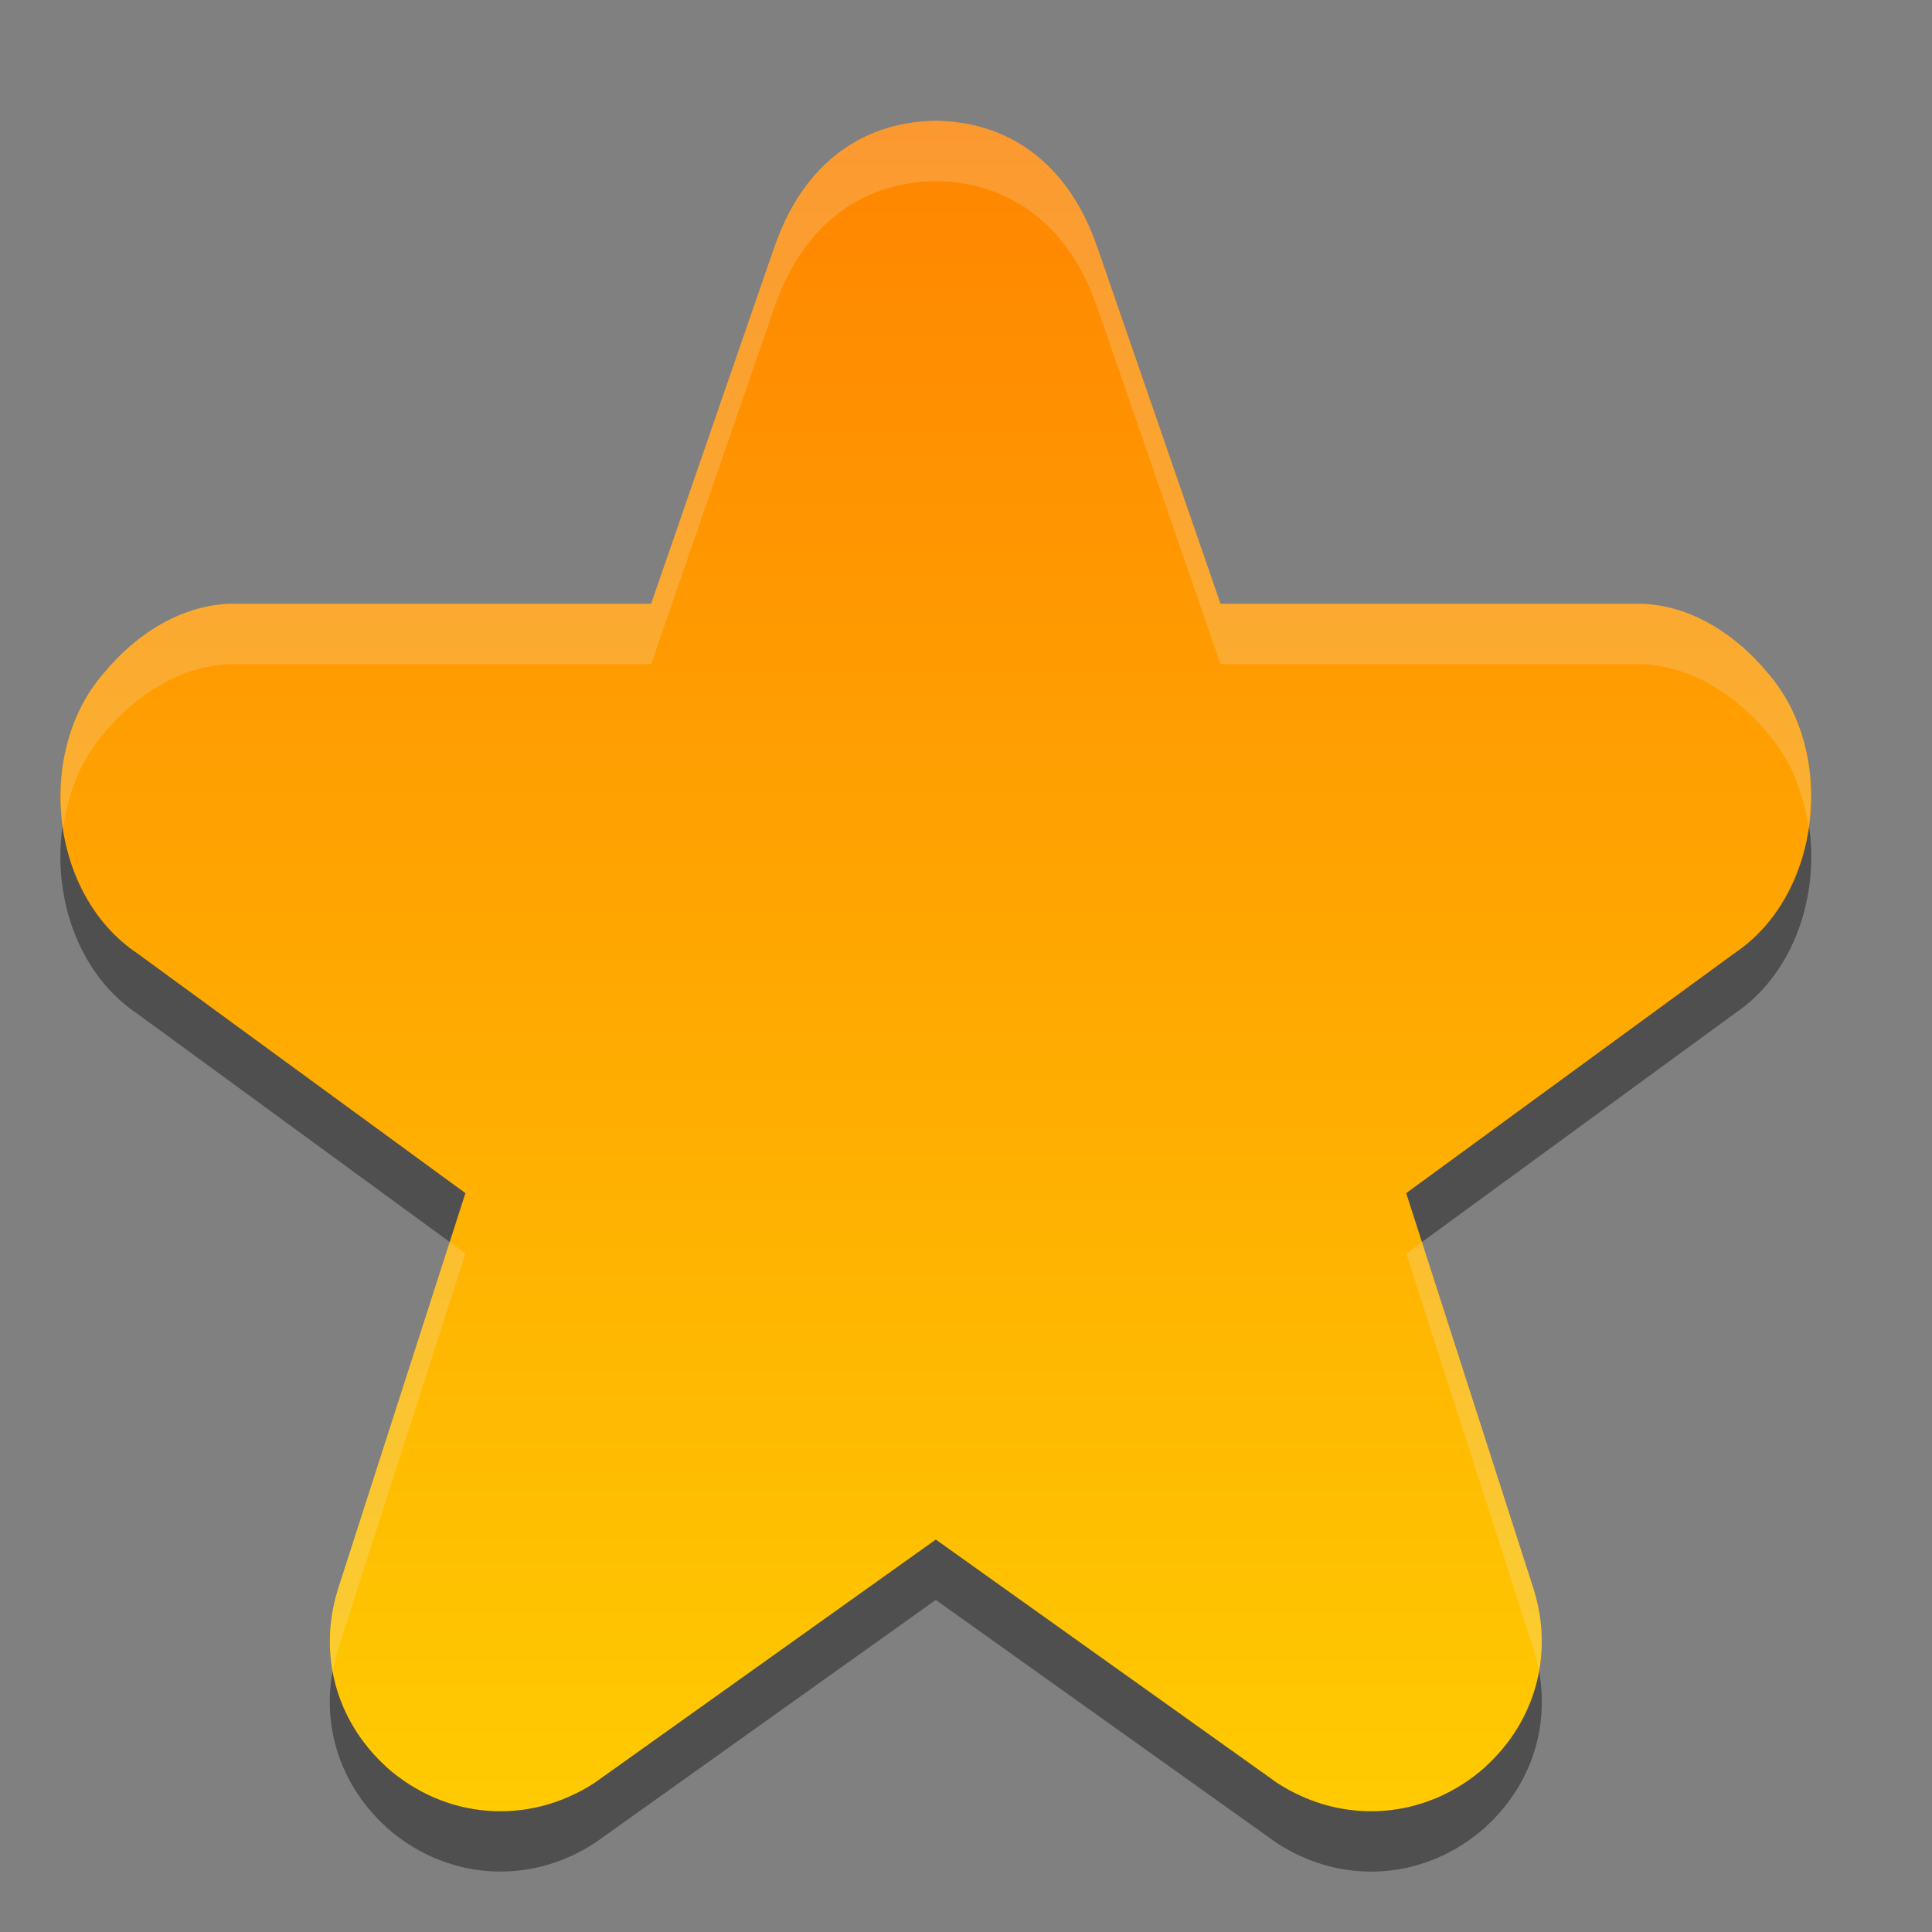 <svg xmlns="http://www.w3.org/2000/svg" width="32" height="32" version="1.1">
 <rect width="100%" height="100%" fill="#808080" stroke="none"/>
 <defs>
  <style id="current-color-scheme" type="text/css">
   .ColorScheme-Text { color: #dda885; } .ColorScheme-Highlight { color: #1AD6AB; }
  </style>
  <linearGradient id="arrongin" x1="0%" x2="0%" y1="0%" y2="100%">
   <stop offset="0%"   stop-color="#dd9b44"/>
   <stop offset="100%" stop-color="#ad6c16"/>
  </linearGradient>
  <linearGradient id="aurora" x1="0%" x2="0%" y1="0%" y2="100%">
   <stop offset="0%"    stop-color="#09D4DF"/>
   <stop offset="100%" stop-color="#9269F4"/>
  </linearGradient>
  <linearGradient id="cyberblue" x1="0%" x2="0%" y1="0%" y2="100%">
   <stop offset="0%"   stop-color="#07B3FF"/>
   <stop offset="100%" stop-color="#007DE8"/>
  </linearGradient>
  <linearGradient id="cyberneon" x1="0%" x2="0%" y1="0%" y2="100%">
   <stop offset="0%"   stop-color="#0abdc6"/>
   <stop offset="100%" stop-color="#ea00d9"/>
  </linearGradient>
  <linearGradient id="fitdance" x1="0%" x2="0%" y1="0%" y2="100%">
   <stop offset="0%"   stop-color="#1AD6AB"/>
   <stop offset="100%" stop-color="#329DB6"/>
  </linearGradient>
  <linearGradient id="oomox" x1="0%" x2="0%" y1="0%" y2="100%">
   <stop offset="0%"   stop-color="#efefe7"/>
   <stop offset="100%" stop-color="#8f8f8b"/>
  </linearGradient>
  <linearGradient id="rainblue" x1="0%" x2="0%" y1="0%" y2="100%">
   <stop offset="0%"   stop-color="#00F260"/>
   <stop offset="100%" stop-color="#0575E6"/>
  </linearGradient>
  <linearGradient id="redcarbon" x1="0%" x2="100%" y1="0%" y2="100%">
   <stop offset="0%"   stop-color="#FF6D57"/>
   <stop offset="50%"  stop-color="#FF5160"/>
   <stop offset="100%" stop-color="#F50F22"/>
  </linearGradient>
  <linearGradient id="sunrise" x1="0%" x2="0%" y1="0%" y2="100%">
   <stop offset="0%"   stop-color="#FF8501"/>
   <stop offset="100%" stop-color="#FFCB01"/>
  </linearGradient>
  <linearGradient id="telinkrin" x1="0%" x2="0%" y1="0%" y2="100%">
   <stop offset="0%"   stop-color="#b2ced6"/>
   <stop offset="100%" stop-color="#6da5b7"/>
  </linearGradient>
  <linearGradient id="60spsycho" x1="0%" x2="0%" y1="0%" y2="100%">
   <stop offset="0%"   stop-color="#df5940"/>
   <stop offset="25%"  stop-color="#d8d15f"/>
   <stop offset="50%"  stop-color="#e9882a"/>
   <stop offset="100%" stop-color="#279362"/>
  </linearGradient>
  <linearGradient id="90ssummer" x1="0%" x2="0%" y1="0%" y2="100%">
   <stop offset="0%"   stop-color="#f618c7"/>
   <stop offset="20%"  stop-color="#94ffab"/>
   <stop offset="50%"  stop-color="#fbfd54"/>
   <stop offset="100%" stop-color="#0f83ae"/>
  </linearGradient>
  <linearGradient id="pause" x1="0" x2="0" y1="0" y2="1" gradientTransform="matrix(4,0,0,12,14,5.734)" gradientUnits="userSpaceOnUse">
   <stop offset="0%"   stop-color="#f06"/>
   <stop offset="100%" stop-color="#dc1499"/>
  </linearGradient>
  <linearGradient id="squircle" x1="0" x2="0" y1="0" y2="1" gradientTransform="matrix(24,0,0,22.401,0,0.533)" gradientUnits="userSpaceOnUse">
   <stop offset="0%"   stop-color="#4c5561"/>
   <stop offset="100%" stop-color="#2e3842"/>
  </linearGradient>
 </defs>
 <path fill="#1e1e1e" opacity="0.5" d="m 15.5,3 c -1.307,0.019 -2.24,0.806 -2.678,2.109 l 0.018,-0.059 -2.055,5.949 -6.926,0 c -0.015,-2.42e-4 -0.03,-2.42e-4 -0.045,0 -0.827,0.027 -1.572,0.513 -2.098,1.152 -1.136,1.304 -0.896,3.658 0.547,4.631 l 5.445,3.979 -2.113,6.566 c -0.002,0.007 -0.004,0.014 -0.006,0.021 -0.323,1.061 -0.019,2.153 0.793,2.9 0.006,0.005 0.012,0.012 0.018,0.018 0.976,0.868 2.349,0.978 3.451,0.26 0.021,-0.014 0.04,-0.028 0.061,-0.043 L 15.5,26.5 l 5.588,3.984 c 0.02,0.015 0.04,0.029 0.061,0.043 1.102,0.718 2.475,0.608 3.451,-0.26 0.006,-0.005 0.012,-0.012 0.018,-0.018 0.812,-0.748 1.116,-1.84 0.793,-2.9 -0.002,-0.007 -0.004,-0.014 -0.006,-0.021 l -2.113,-6.566 5.445,-3.979 c 1.443,-0.973 1.683,-3.326 0.547,-4.631 -0.525,-0.64 -1.271,-1.126 -2.098,-1.152 -0.015,-2.42e-4 -0.03,-2.42e-4 -0.045,0 l -6.926,0 -2.055,-5.949 0.018,0.059 C 17.74,3.806 16.807,3.018 15.5,3 Z"/>
 <path fill="url(#sunrise)" opacity="1.0" d="M 15.5 2 C 14.193 2.019 13.26 2.806 12.822 4.109 L 12.84 4.051 L 10.785 10 L 3.859 10 C 3.844 10 3.83 10 3.814 10 C 2.987 10.027 2.242 10.513 1.717 11.152 C 0.58 12.457 0.821 14.81 2.264 15.783 L 7.709 19.762 L 5.596 26.328 C 5.593 26.335 5.592 26.342 5.59 26.35 C 5.267 27.41 5.571 28.502 6.383 29.25 C 6.389 29.256 6.394 29.262 6.4 29.268 C 7.376 30.135 8.749 30.246 9.852 29.527 C 9.873 29.514 9.892 29.499 9.912 29.484 L 15.5 25.5 L 21.088 29.484 C 21.108 29.499 21.127 29.514 21.148 29.527 C 22.251 30.246 23.624 30.135 24.6 29.268 C 24.606 29.262 24.611 29.256 24.617 29.25 C 25.429 28.502 25.733 27.41 25.41 26.35 C 25.408 26.342 25.407 26.335 25.404 26.328 L 23.291 19.762 L 28.736 15.783 C 30.179 14.81 30.42 12.457 29.283 11.152 C 28.758 10.513 28.013 10.027 27.186 10 C 27.17 10 27.156 10 27.141 10 L 20.215 10 L 18.16 4.051 L 18.178 4.109 C 17.74 2.806 16.807 2.019 15.5 2 z"/>
 <path fill="#efefef" opacity="0.2" d="M 15.5,2 C 14.193,2.019 13.26,2.806 12.822,4.109 L 12.84,4.051 10.785,10 3.859,10 C 3.844,10 3.83,10 3.814,10 2.987,10.027 2.242,10.513 1.717,11.152 1.123,11.834 0.913,12.801 1.047,13.709 1.127,13.135 1.34,12.585 1.717,12.152 2.242,11.513 2.987,11.027 3.814,11 c 0.015,-2.42e-4 0.03,-2.42e-4 0.045,0 l 6.926,0 2.055,-5.949 -0.018,0.059 C 13.26,3.806 14.193,3.019 15.5,3 c 1.307,0.019 2.24,0.806 2.678,2.109 L 18.16,5.051 20.215,11 l 6.926,0 c 0.015,-2.42e-4 0.03,-2.42e-4 0.045,0 0.827,0.027 1.572,0.513 2.098,1.152 0.377,0.432 0.589,0.982 0.67,1.557 0.134,-0.908 -0.076,-1.875 -0.67,-2.557 C 28.758,10.513 28.013,10.027 27.186,10 c -0.015,-2.422e-4 -0.03,-2.422e-4 -0.045,0 l -6.926,0 -2.055,-5.949 0.018,0.059 C 17.74,2.806 16.807,2.019 15.5,2 Z M 7.449,20.572 5.596,26.328 c -0.002,0.007 -0.004,0.014 -0.006,0.021 -0.136,0.448 -0.155,0.901 -0.076,1.332 0.02,-0.111 0.043,-0.222 0.076,-0.332 0.002,-0.007 0.004,-0.014 0.006,-0.021 L 7.709,20.762 7.449,20.572 Z m 16.102,0 -0.26,0.189 2.113,6.566 c 0.002,0.007 0.004,0.014 0.006,0.021 0.034,0.11 0.056,0.221 0.076,0.332 0.078,-0.431 0.06,-0.884 -0.076,-1.332 -0.002,-0.007 -0.004,-0.014 -0.006,-0.021 l -1.854,-5.756 z"/>
</svg>
